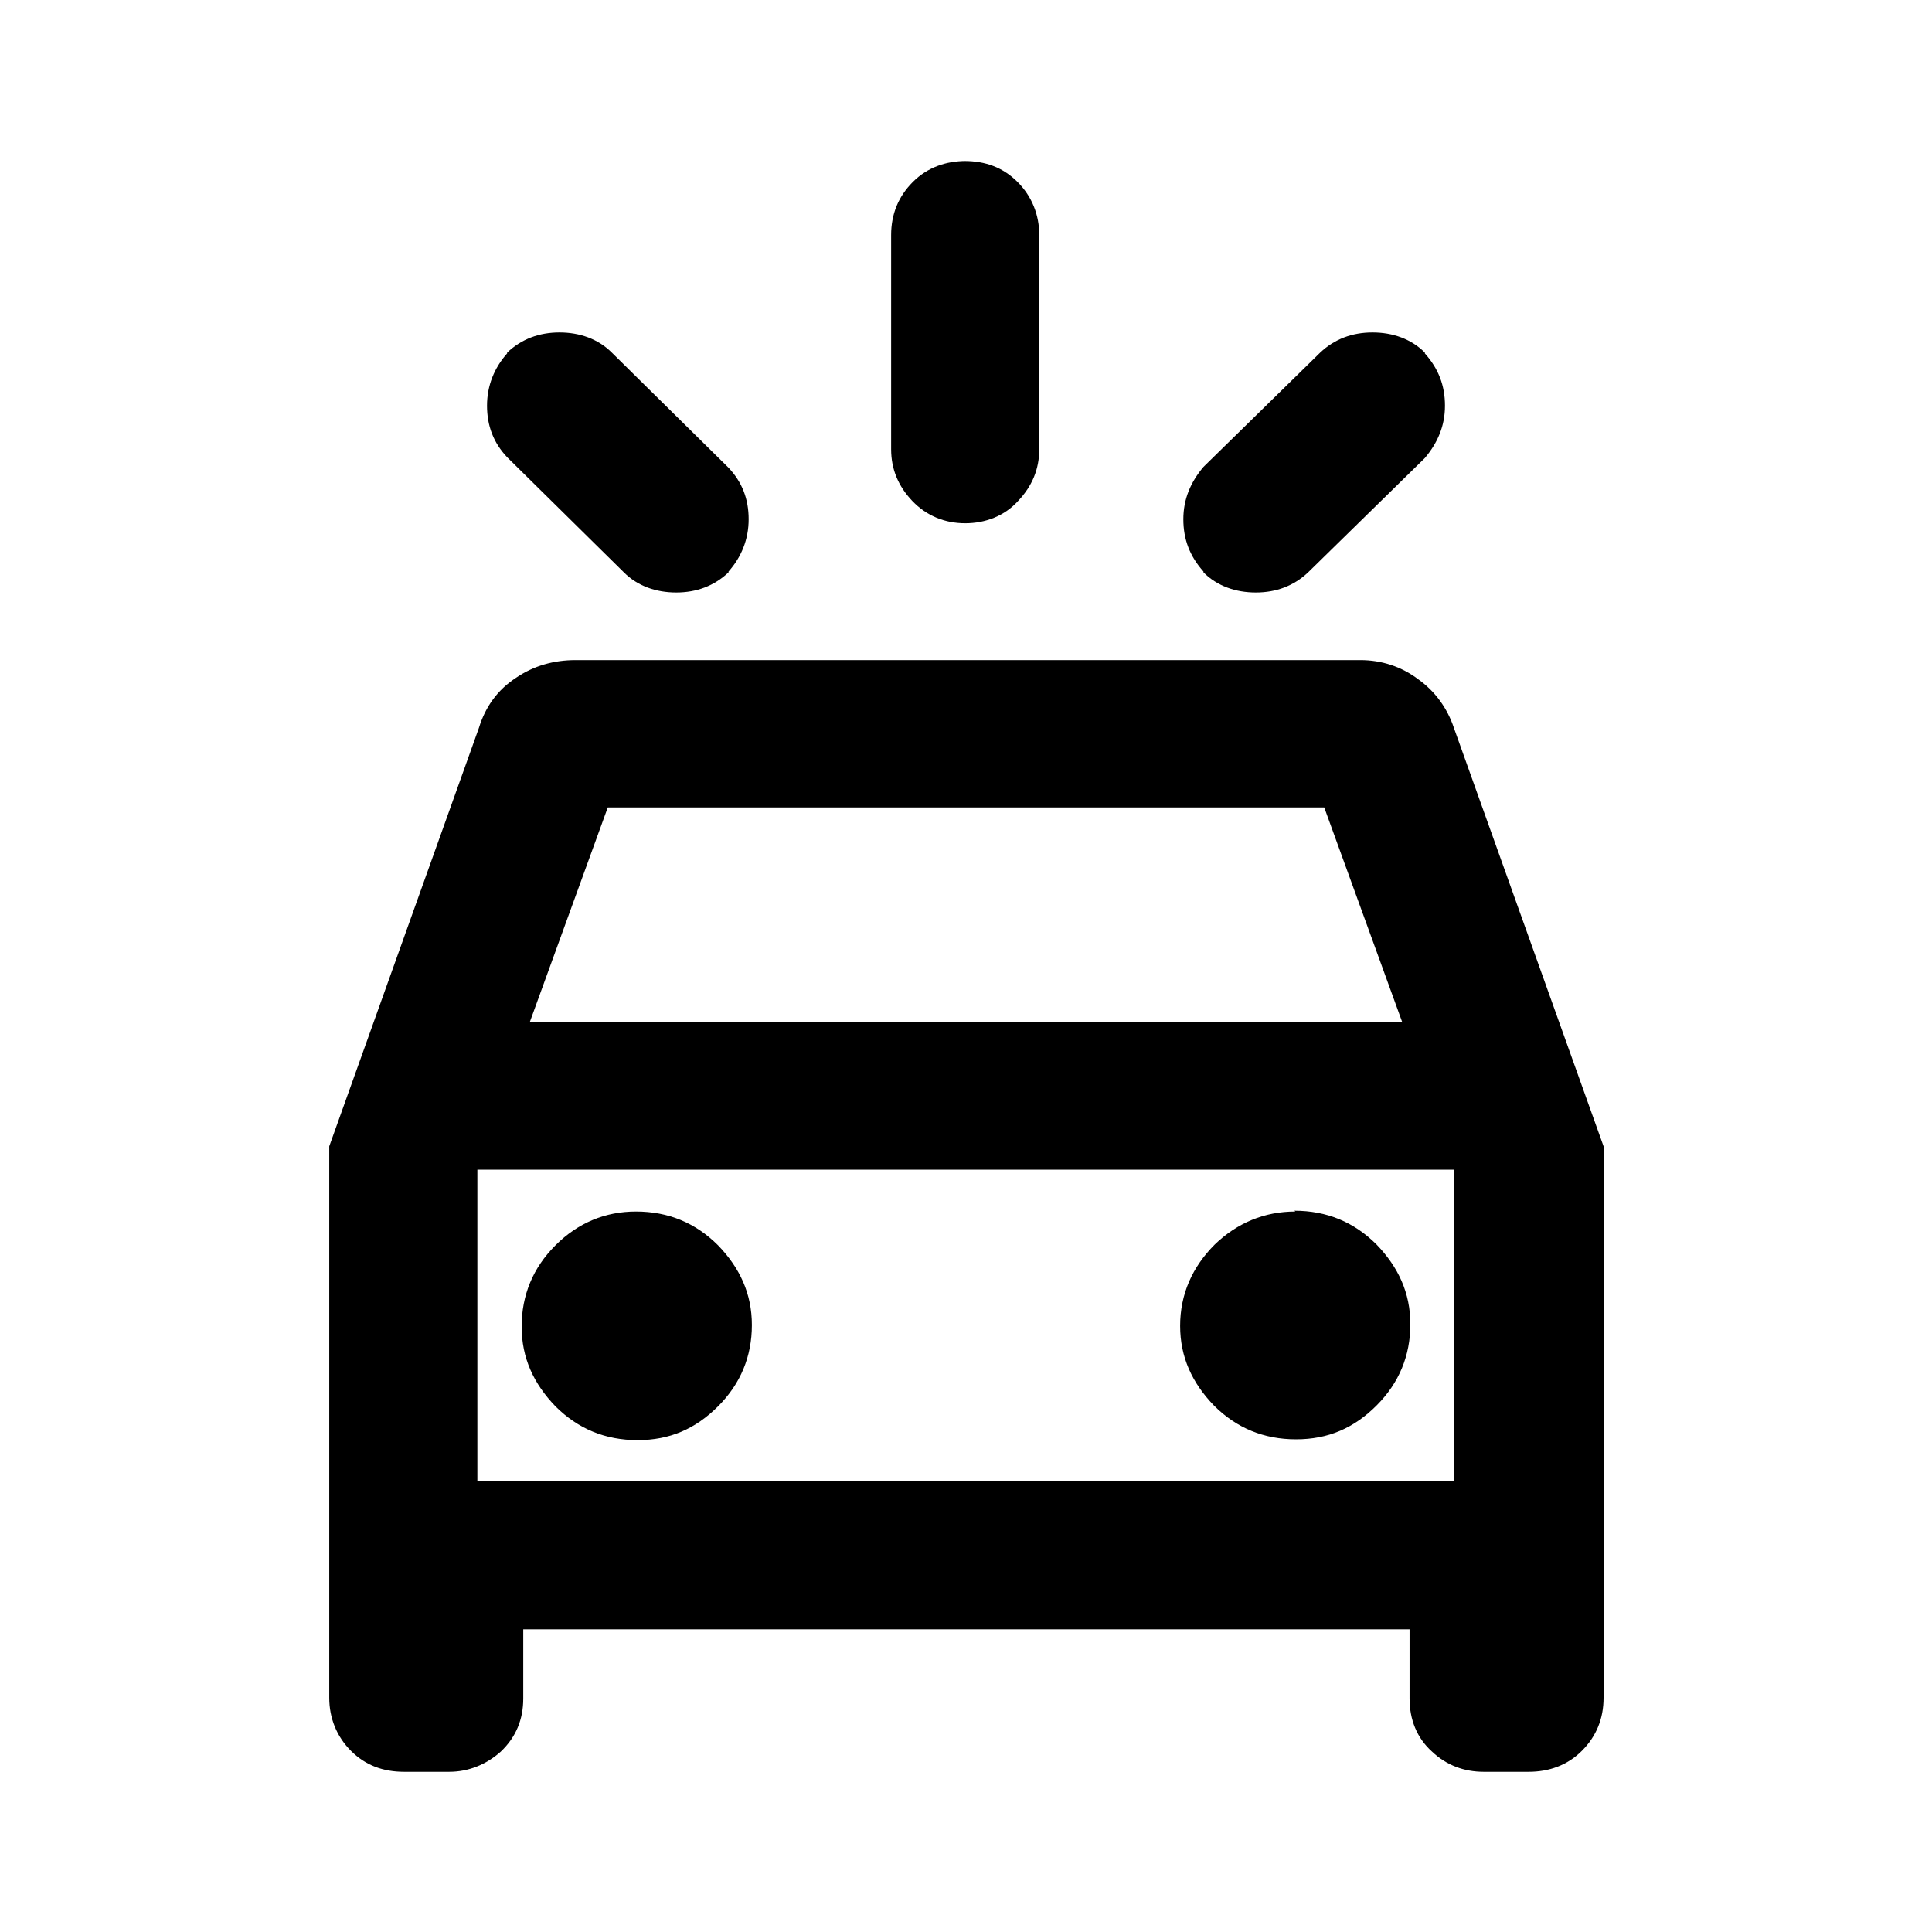 <svg viewBox="0 0 24 24" data-title="CarWarrantyOutline" fill="currentColor" stroke="none">
  <path d="m12,2c-.25,0-.48.08-.66.26-.18.18-.27.4-.27.66v2.66c0,.25.09.46.26.64.18.19.41.28.66.28s.49-.09.66-.28c.17-.18.26-.39.26-.64v-2.66c0-.25-.09-.48-.27-.66h0c-.18-.18-.4-.26-.66-.26Zm-5.05,2.13c-.25,0-.47.08-.65.25h0s0,.01,0,.01c-.16.18-.25.4-.25.65s.08.46.25.64h0s1.45,1.43,1.45,1.43c.17.17.4.25.65.25s.47-.08.65-.25h0s0-.01,0-.01c.16-.18.25-.4.25-.65s-.08-.46-.25-.64h0s-1.45-1.43-1.45-1.43c-.17-.17-.4-.25-.65-.25Zm10.1,0c-.25,0-.47.08-.65.25l-1.45,1.42h0c-.16.19-.25.4-.25.65s.08.46.25.65h0s0,.01,0,.01c.17.17.4.25.65.25s.47-.08.65-.25l1.45-1.42h0c.16-.19.25-.4.25-.65s-.08-.46-.25-.65h0s0-.01,0-.01c-.17-.17-.4-.25-.65-.25ZM7.9,15.05c-.38,0-.72.14-1,.42-.28.28-.42.62-.42,1.01s.15.71.42.99c.28.28.62.42,1.02.42s.72-.14,1-.42c.28-.28.42-.62.42-1.01s-.15-.71-.42-.99c-.28-.28-.62-.42-1.02-.42Zm8.19,0c-.38,0-.72.14-1,.41-.28.28-.43.62-.43,1.01s.15.71.42.99c.28.28.62.42,1.02.42s.72-.14,1-.42c.28-.28.42-.62.42-1.01s-.15-.71-.42-.99c-.28-.28-.62-.42-1.02-.42Z"/>
  <path fill-rule="evenodd" d="m7.15,8.2c-.27,0-.52.07-.74.22-.23.15-.38.36-.46.62l-1.86,5.2v6.85c0,.25.09.48.27.66.18.18.4.26.66.26h.56c.24,0,.46-.09.64-.25.19-.18.28-.4.28-.66v-.86h11.01v.86c0,.26.09.49.28.66.18.17.4.25.64.25h.56c.25,0,.48-.08.66-.26h0c.18-.18.27-.4.27-.66v-6.85l-1.86-5.2c-.08-.24-.23-.45-.44-.6-.21-.16-.46-.24-.72-.24H7.15Zm-.57,4.5l.97-2.67h8.9l.97,2.67H6.58Zm-.65,5.7v-3.87h12.13v3.87H5.93Z"/>
</svg>
